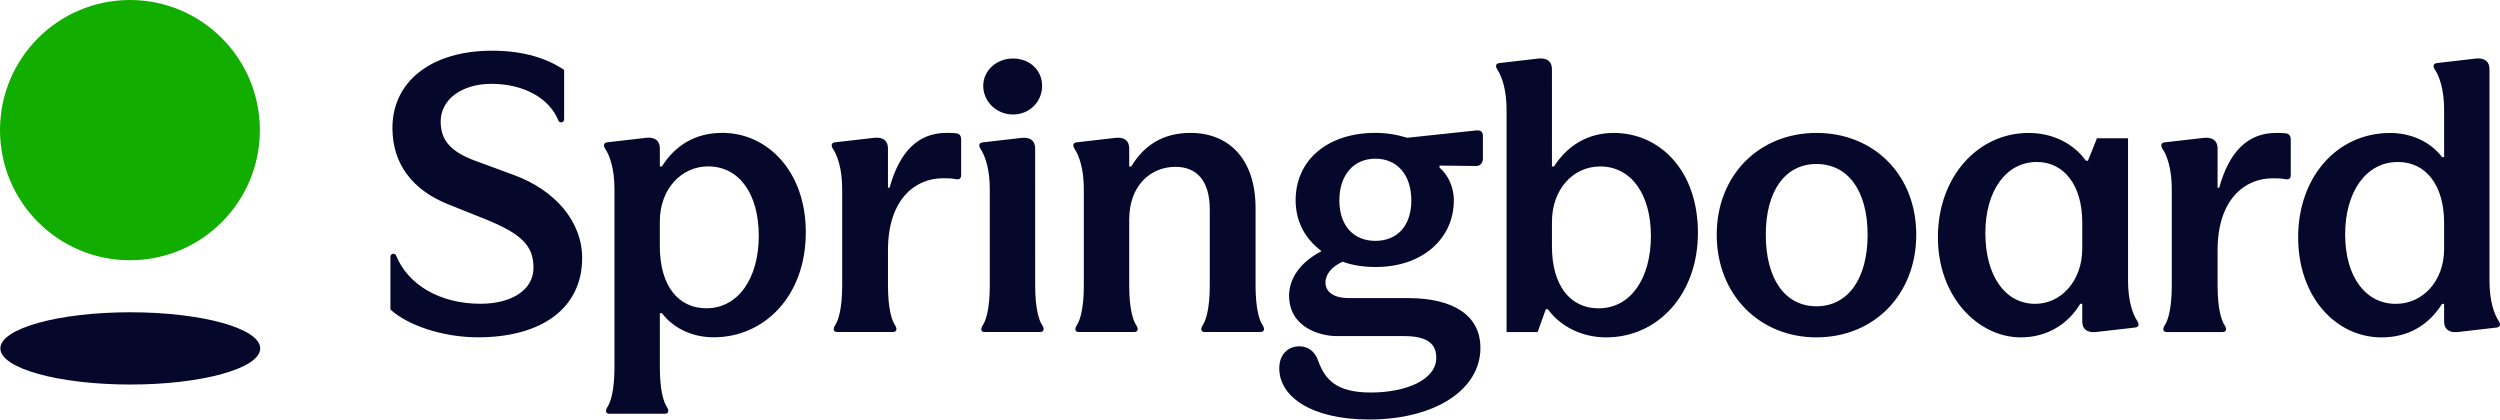 <?xml version="1.0" encoding="UTF-8"?><svg id="Layer_2" xmlns="http://www.w3.org/2000/svg" viewBox="0 0 1500 251.75"><defs><style>.cls-1{fill:#05082b;}.cls-2{fill:#11ae00;}</style></defs><g id="Layer_1-2"><g><g><ellipse class="cls-2" cx="77.96" cy="78.07" rx="77.96" ry="78.07"/><ellipse class="cls-1" cx="78.17" cy="209.04" rx="77.96" ry="21.68"/></g><path class="cls-1" d="M1466.46,192.86c0,4.66,2.94,6.87,8.09,6.38l23.31-2.7c2.45-.25,2.7-1.96,1.23-4.17-2.45-3.68-5.4-11.53-5.4-23.8V41.5c0-4.66-2.94-6.87-8.09-6.38l-23.31,2.7c-2.45,.25-2.7,1.96-1.22,4.17,2.45,3.68,5.4,11.53,5.4,23.8v28.46h-1.23c-6.87-9.08-18.4-14.47-31.16-14.47-31.89,0-55.19,26.5-55.19,62.56s22.82,60.1,50.04,60.1c15.45,0,27.97-6.87,36.31-20.12h1.23v10.55h0Zm-28.95-10.55c-18.15,0-30.42-16.19-30.42-41.7s12.51-43.42,31.65-43.42c17.17,0,27.72,14.47,27.72,36.31v15.94c0,19.14-12.76,32.87-28.95,32.87Zm-137.38,16.92h33.36c2.45,0,2.7-1.96,1.23-4.17-1.96-2.94-4.17-10.06-4.17-23.8v-21.1c0-30.91,16.68-43.17,32.87-43.17,2.94,0,5.15,0,7.6,.49,2.21,.49,3.43-.25,3.43-2.45v-21.34c0-2.21-.98-3.43-2.94-3.68-1.72-.25-3.68-.25-5.89-.25-17.17,0-28.21,11.53-34.1,32.87h-.98v-23.55c0-4.66-2.94-6.87-8.09-6.38l-23.55,2.7c-2.45,.25-2.7,1.96-1.23,4.17,2.45,3.68,5.39,11.53,5.39,23.8v57.9c0,13.74-2.21,20.85-4.17,23.8-1.47,2.21-1.23,4.17,1.22,4.17Zm-87.57,3.19c14.96,0,27.97-7.36,35.57-20.12h1.22v10.55c0,4.66,2.94,6.87,8.09,6.38l23.55-2.7c2.45-.25,2.7-1.96,1.23-4.17-2.45-3.68-5.4-11.53-5.4-23.8V82.96h-18.65l-5.4,13.49h-1.22c-7.36-10.3-19.87-16.68-34.35-16.68-30.67,0-54.46,26.5-54.46,62.56s24.29,60.1,49.8,60.1h0Zm8.58-20.12c-18.15,0-29.93-16.92-29.93-42.44s12.51-42.68,30.91-42.68c15.94,0,27.23,13.49,27.23,36.31v15.7c0,19.63-13,33.12-28.21,33.12Zm-131.25,1.47c-18.89,0-30.42-16.43-30.42-42.93s11.77-42.44,30.42-42.44,30.67,15.7,30.67,42.44-12.02,42.93-30.67,42.93Zm0,18.65c34.34,0,59.86-25.51,59.86-61.58s-25.52-61.09-59.86-61.09-59.86,25.27-59.86,61.09,25.51,61.58,59.86,61.58Zm-126.09,0c30.67,0,54.95-25.51,54.95-62.8s-22.82-59.86-50.53-59.86c-15.21,0-27.72,7.36-35.82,20.12h-1.23V41.5c0-4.66-2.94-6.87-8.09-6.38l-23.31,2.7c-2.45,.25-2.7,1.96-1.23,4.17,2.45,3.68,5.4,11.53,5.4,23.8V199.25h18.65l4.91-13.74h1.23c7.6,10.55,20.61,16.92,35.08,16.92h0Zm-4.66-17.42c-17.41,0-27.97-14.23-27.97-37.04v-14.96c0-18.89,12.26-33.12,28.95-33.12,18.39,0,30.42,16.43,30.42,41.7s-12.02,43.42-31.4,43.42Zm-133.94-40.48c-13,0-21.59-9.08-21.59-24.29s8.58-25.02,21.59-25.02,21.59,9.57,21.59,25.02-8.58,24.29-21.59,24.29Zm-177.86,54.7h33.12c2.45,0,2.7-1.96,1.23-4.17-1.96-2.94-4.17-10.06-4.17-23.8v-39.5c0-20.85,13.25-31.65,27.72-31.65,13,0,20.61,8.58,20.61,25.51v45.63c0,13.74-2.21,20.85-4.17,23.8-1.47,2.21-1.23,4.17,1.23,4.17h33.36c2.45,0,2.7-1.96,1.23-4.17-1.96-2.94-4.17-10.06-4.17-23.8v-46.36c0-29.68-16.19-45.14-39.01-45.14-16.19,0-27.72,7.11-35.57,20.12h-1.23v-10.79c0-4.66-2.94-6.87-8.09-6.38l-23.31,2.7c-2.45,.25-2.7,1.96-1.23,4.17,2.45,3.68,5.4,11.53,5.4,23.8v57.9c0,13.74-2.21,20.85-4.17,23.8-1.47,2.21-1.23,4.17,1.23,4.17h0Zm-39.5-130.52c9.81,0,17.42-7.6,17.42-17.17s-7.6-16.43-17.42-16.43-17.9,7.11-17.9,16.43,7.85,17.17,17.9,17.17Zm-16.92,130.51h33.12c2.45,0,2.7-1.96,1.23-4.17-1.96-2.94-4.17-10.06-4.17-23.8V89.1c0-4.66-2.94-6.87-8.09-6.38l-23.31,2.7c-2.45,.25-2.7,1.96-1.23,4.17,2.45,3.68,5.4,11.53,5.4,23.8v57.9c0,13.74-2.21,20.85-4.17,23.8-1.47,2.21-1.23,4.17,1.23,4.17h0Zm-88.56-.01h33.36c2.45,0,2.7-1.96,1.23-4.17-1.96-2.94-4.17-10.06-4.17-23.8v-21.1c0-30.91,16.68-43.17,32.87-43.17,2.94,0,5.15,0,7.6,.49,2.21,.49,3.43-.25,3.43-2.45v-21.34c0-2.21-.98-3.43-2.94-3.68-1.72-.25-3.68-.25-5.89-.25-17.17,0-28.21,11.53-34.1,32.87h-.98v-23.55c0-4.66-2.94-6.87-8.09-6.38l-23.55,2.7c-2.45,.25-2.7,1.96-1.23,4.17,2.45,3.68,5.4,11.53,5.4,23.8v57.9c0,13.74-2.21,20.85-4.17,23.8-1.47,2.21-1.23,4.17,1.22,4.17Zm-78.5-14.23c-16.92,0-27.97-13.49-27.97-37.29v-14.72c0-19.63,13-33.12,28.95-33.12,18.65,0,30.42,16.43,30.42,41.7s-12.26,43.42-31.4,43.42Zm-58.14,63.29h33.12c2.45,0,2.7-1.96,1.23-4.17-1.96-2.94-4.17-10.06-4.17-23.8v-32.38h1.23c7.36,9.57,18.89,14.47,31.16,14.47,29.68,0,55.19-24.04,55.19-63.05,0-36.55-23.06-59.61-50.04-59.61-16.19,0-28.21,7.36-36.31,20.12h-1.23v-10.79c0-4.66-2.94-6.87-8.09-6.38l-23.31,2.7c-2.45,.25-2.7,1.96-1.23,4.17,2.45,3.68,5.4,11.53,5.4,23.8v106.96c0,13.74-2.21,20.85-4.17,23.8-1.47,2.21-1.23,4.17,1.23,4.17Zm-78.99-45.87c38.51,0,62.56-17.66,62.56-47.59,0-21.84-16.19-40.72-40.97-49.8l-23.31-8.58c-15.21-5.64-20.61-12.75-20.61-23.55,0-13.25,12.75-22.57,30.42-22.57,19.38,0,34.84,8.58,40.23,22.08,.74,1.72,3.43,1.23,3.43-.74v-29.69c-9.81-6.62-23.79-11.53-43.17-11.53-36.8,0-59.86,18.65-59.86,46.36,0,21.59,12.02,37.29,33.61,45.87l22.08,8.83c21.84,8.83,28.95,15.94,28.95,29.19s-13,21.59-31.89,21.59c-24.04,0-43.42-11.28-50.53-28.95-.74-1.72-3.43-1.23-3.43,.74v31.65c9.81,9.08,30.67,16.68,52.5,16.68h0Zm534.79,49.31c39.49,0,66.73-17.9,66.73-42.93,0-19.38-15.94-29.93-43.66-29.93h-35.33c-9.08,0-13.98-3.68-13.98-9.32,0-5.15,3.92-9.57,10.3-12.51,5.89,2.21,12.51,3.19,19.87,3.19,28.21,0,46.85-17.17,46.85-39.99,0-8.58-3.92-15.7-8.58-19.63v-1.23l22.08,.25c2.21,0,3.93-1.72,3.93-4.42v-13.74c0-2.45-1.47-3.43-3.93-3.19l-41.46,4.41c-6.38-1.96-12.75-2.94-19.14-2.94-28.21,0-47.83,15.94-47.83,40.48,0,12.51,5.64,23.06,15.21,30.17v.49c-13.49,7.11-19.14,17.17-19.14,26.5,0,19.38,19.14,24.29,28.46,24.29h40.48c13,0,19.38,3.92,19.38,13,0,13.49-18.65,20.85-39.25,20.85s-27.48-7.6-31.65-19.14c-1.96-5.64-6.13-8.58-11.28-8.58-6.38,0-12.02,4.42-12.02,13.25,0,17.17,19.63,30.67,53.97,30.67h0Z"/></g></g></svg>